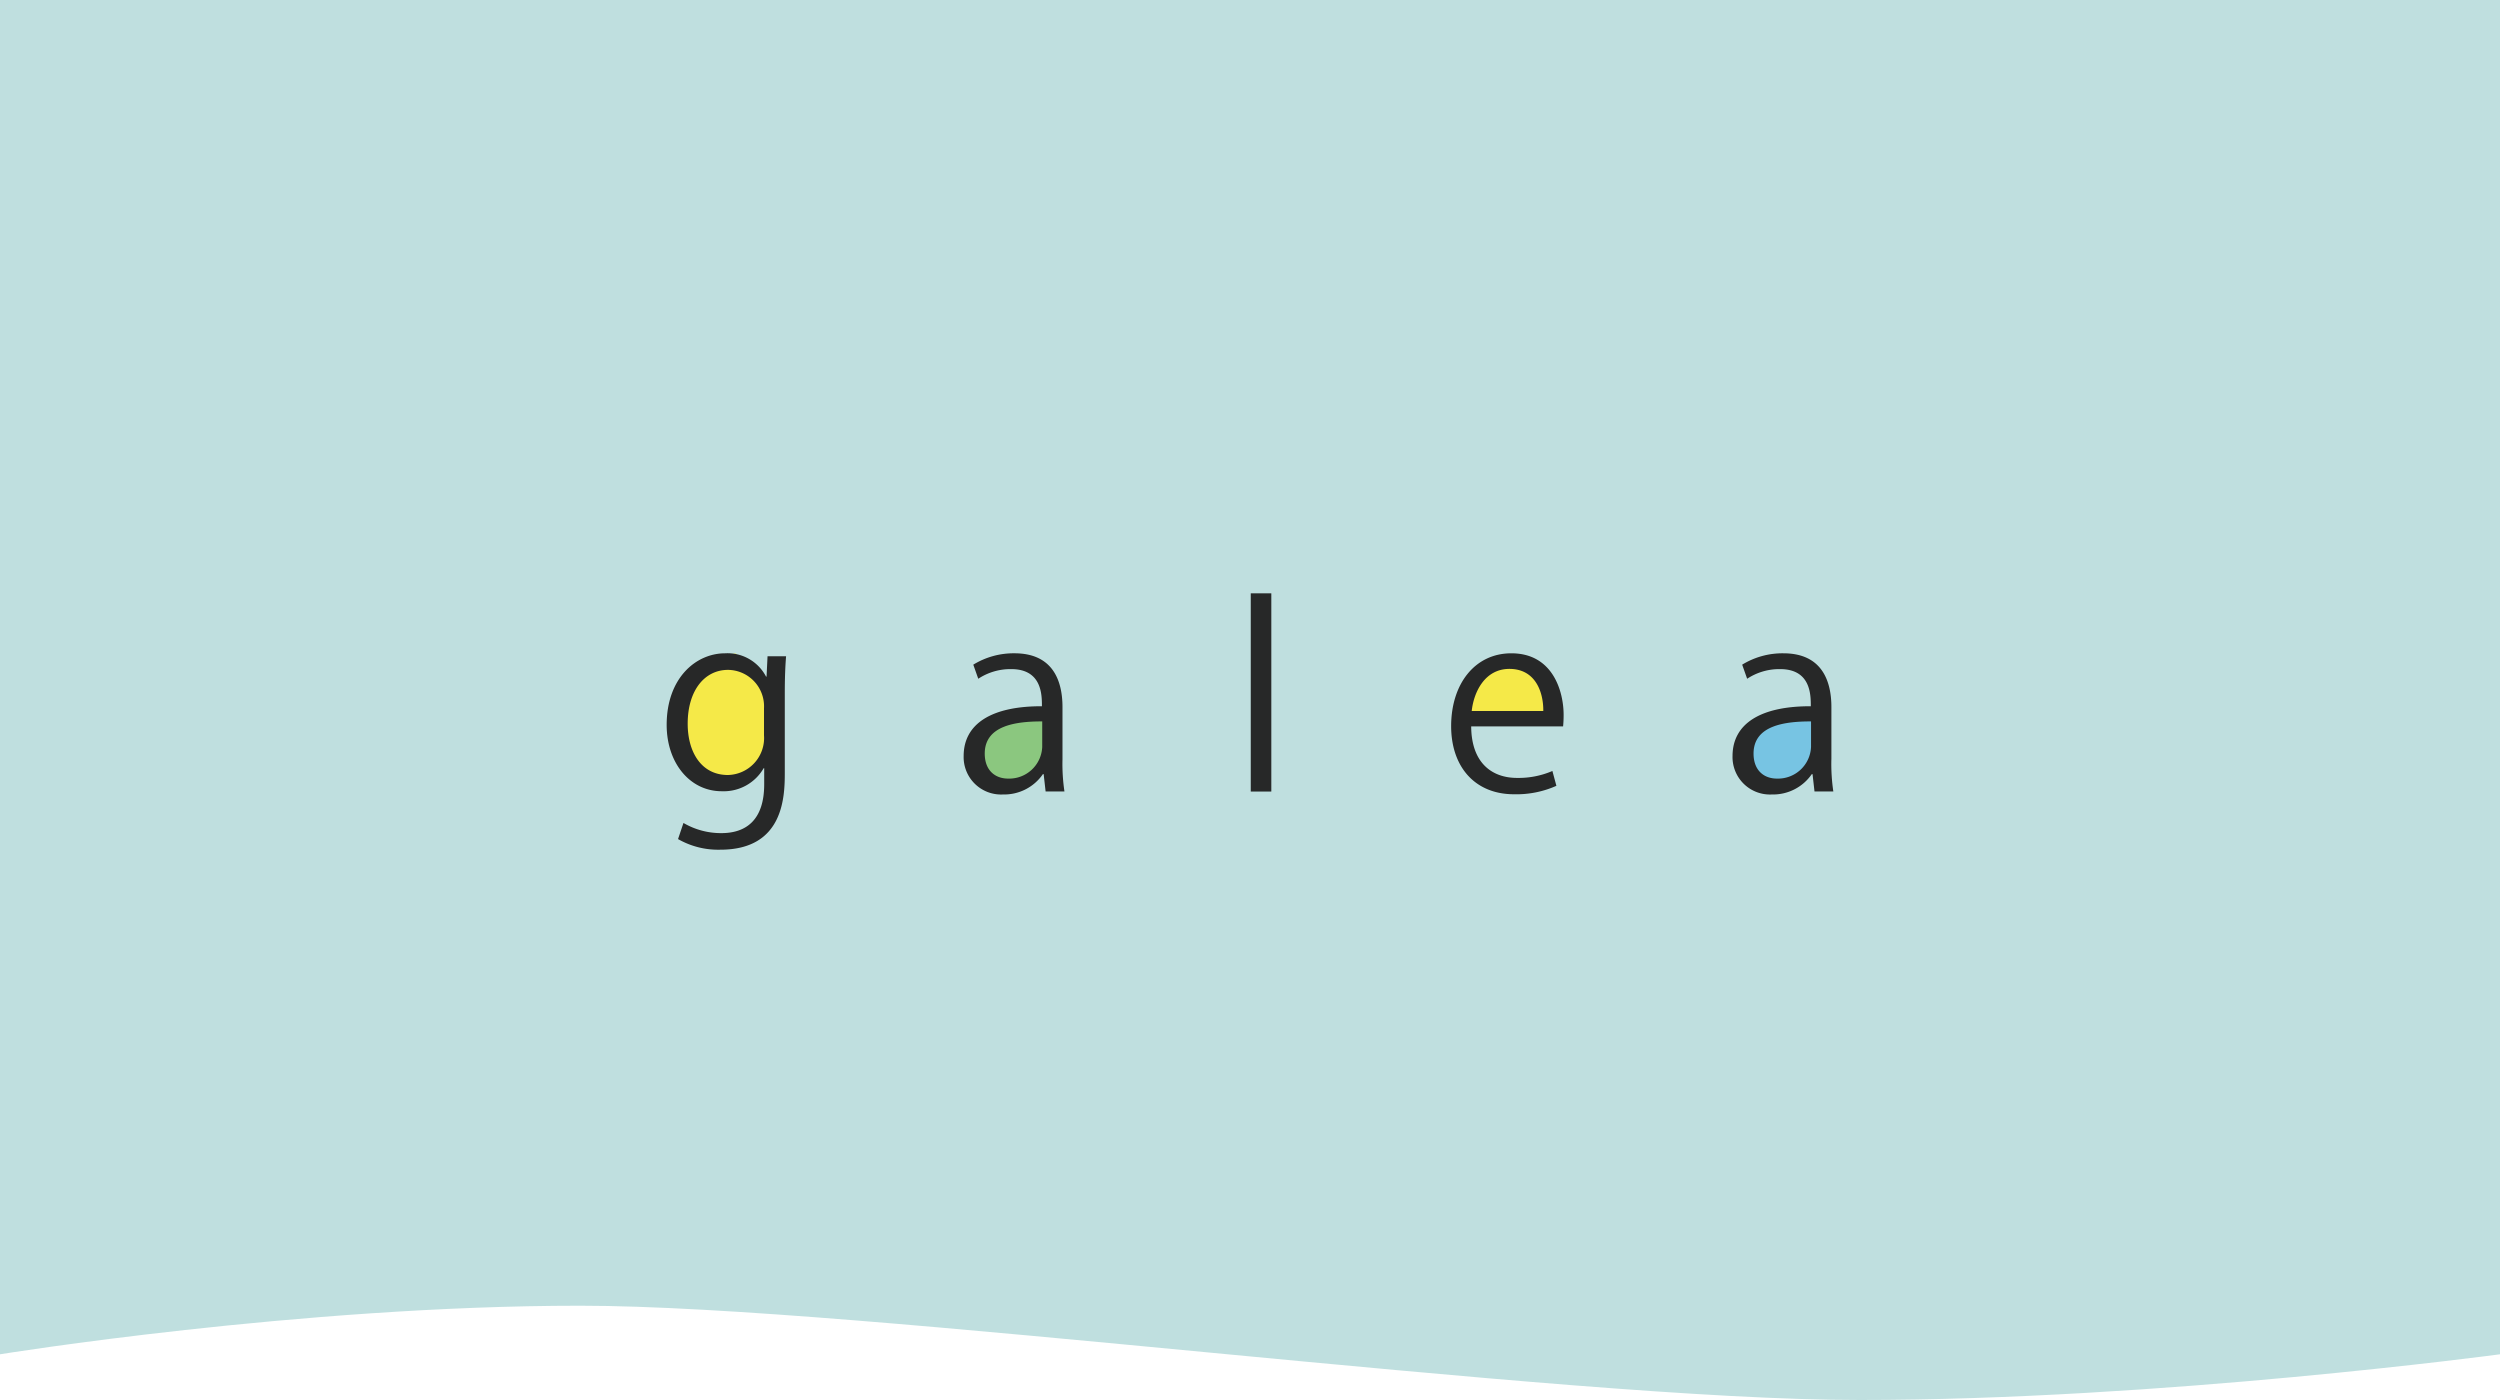 <svg id="グループ_52" data-name="グループ 52" xmlns="http://www.w3.org/2000/svg" width="375" height="210" viewBox="0 0 375 210">
  <defs>
    <style>
      .cls-1 {
        fill: #bfdfdf;
      }

      .cls-2 {
        fill: #f5e948;
      }

      .cls-3 {
        fill: #77c4e3;
      }

      .cls-4 {
        fill: #8bc77f;
      }

      .cls-5 {
        fill: #272828;
      }
    </style>
  </defs>
  <path id="パス_13" data-name="パス 13" class="cls-1" d="M375,203.143S324,210,279,210,129,195.857,87,195.857s-87,7.286-87,7.286V0H375Z"/>
  <g id="グループ_1" data-name="グループ 1" transform="translate(100 89)">
    <path id="パス_4" data-name="パス 4" class="cls-2" d="M106.178,12.667l-.678,4.057,13.753-.226L117.9,11.763l-2.023-2.249-4.283-.9L107.308,11.1Z" transform="translate(13.721 1.12)"/>
    <path id="パス_5" data-name="パス 5" class="cls-3" d="M151.7,16.31l-3.955.554-3.3,2.023-1.379,3.3.373,2.848,1.74.735,2.2.915,2.294-1.006,1.559-.644,1.288-1.288.825-1.559.271-3.209-.452-2.023-1.017-.735Z" transform="translate(18.607 2.109)"/>
    <path id="パス_6" data-name="パス 6" class="cls-4" d="M48.829,16.47l-4.26.249-.576.814-1.48.825-.655,1.311-.407,1.48v1.639l.407,2.373.825.9,1.141.328,1.153.17,1.718-.328,1.729-.249,1.966-1.808,1.39-1.887V20.323l-.249-2.949-.486-.825Z" transform="translate(5.391 2.142)"/>
    <g id="グループ_3" data-name="グループ 3">
      <path id="パス_7" data-name="パス 7" class="cls-2" d="M14.3,12.263,10.173,7.98l-4.927.78-2.667,2.8L1.37,14.885v3.062l.158,1.661L2.263,24.5l1.853,1.921,2.588.7H9.043l1.785-.87L13.575,24.5l.8-2.362.249-2.712.328-4.373Z" transform="translate(0.178 1.038)"/>
      <g id="グループ_2" data-name="グループ 2">
        <g id="グループ_1-2" data-name="グループ 1">
          <path id="パス_8" data-name="パス 8" class="cls-5" d="M17.911,8.4c-.113,1.446-.192,3.085-.192,5.571v11.82c0,3.526-.079,11.628-9.662,11.628a12.086,12.086,0,0,1-6.351-1.593l.814-2.418A11.131,11.131,0,0,0,8.2,34.934c3.718,0,6.43-1.966,6.43-7.323V25.193h-.079a6.921,6.921,0,0,1-6.283,3.458C3.458,28.651,0,24.38,0,18.7,0,11.678,4.385,7.96,8.769,7.96a6.517,6.517,0,0,1,6.136,3.492h.079L15.131,8.4h2.78ZM14.6,16.209a5.468,5.468,0,0,0-5.39-5.763c-3.571,0-6.057,3.153-6.057,8.069,0,4.306,2.079,7.7,6.023,7.7A5.547,5.547,0,0,0,14.6,20.266V16.209Z" transform="translate(0 1.035)"/>
          <path id="パス_9" data-name="パス 9" class="cls-5" d="M54.246,23.86a28.241,28.241,0,0,0,.294,4.825H51.715l-.294-2.6h-.113a7.047,7.047,0,0,1-5.978,3.051,5.617,5.617,0,0,1-5.91-5.763c0-4.871,4.238-7.5,11.741-7.47,0-1.706,0-5.571-4.611-5.571a8.762,8.762,0,0,0-4.938,1.446l-.746-2.113a11.562,11.562,0,0,1,6.17-1.706c5.718,0,7.21,4.046,7.21,8.069Zm-3.04-5.684c-3.831,0-8.622.554-8.622,4.825,0,2.6,1.639,3.752,3.492,3.752A4.958,4.958,0,0,0,51.206,22Z" transform="translate(5.127 1.035)"/>
          <path id="パス_10" data-name="パス 10" class="cls-5" d="M80.615,29.732H77.53V0h3.085Z" transform="translate(10.083)"/>
          <path id="パス_11" data-name="パス 11" class="cls-5" d="M119.917,27.838a14.72,14.72,0,0,1-6.351,1.266c-5.91,0-9.436-4.159-9.436-10.216,0-6.351,3.571-10.928,9.029-10.928,6.238,0,7.843,5.718,7.843,9.255,0,.7-.034,1.22-.079,1.706H107.136c.034,5.605,3.232,7.73,6.871,7.73a12.785,12.785,0,0,0,5.311-1.04Zm-1.966-11.221c.034-2.746-1.119-6.317-5.085-6.317-3.718,0-5.356,3.526-5.65,6.317Z" transform="translate(13.542 1.035)"/>
          <path id="パス_12" data-name="パス 12" class="cls-5" d="M156.306,23.86a28.242,28.242,0,0,0,.294,4.825h-2.825l-.294-2.6h-.113a7.047,7.047,0,0,1-5.978,3.051,5.617,5.617,0,0,1-5.91-5.763c0-4.871,4.238-7.5,11.741-7.47,0-1.706,0-5.571-4.611-5.571a8.762,8.762,0,0,0-4.938,1.446l-.746-2.113A11.562,11.562,0,0,1,149.1,7.96c5.718,0,7.21,4.046,7.21,8.069V23.86Zm-3.051-5.684c-3.831,0-8.622.554-8.622,4.825,0,2.6,1.639,3.752,3.492,3.752A4.958,4.958,0,0,0,153.255,22v-3.82Z" transform="translate(18.4 1.035)"/>
        </g>
      </g>
    </g>
  </g>
</svg>
